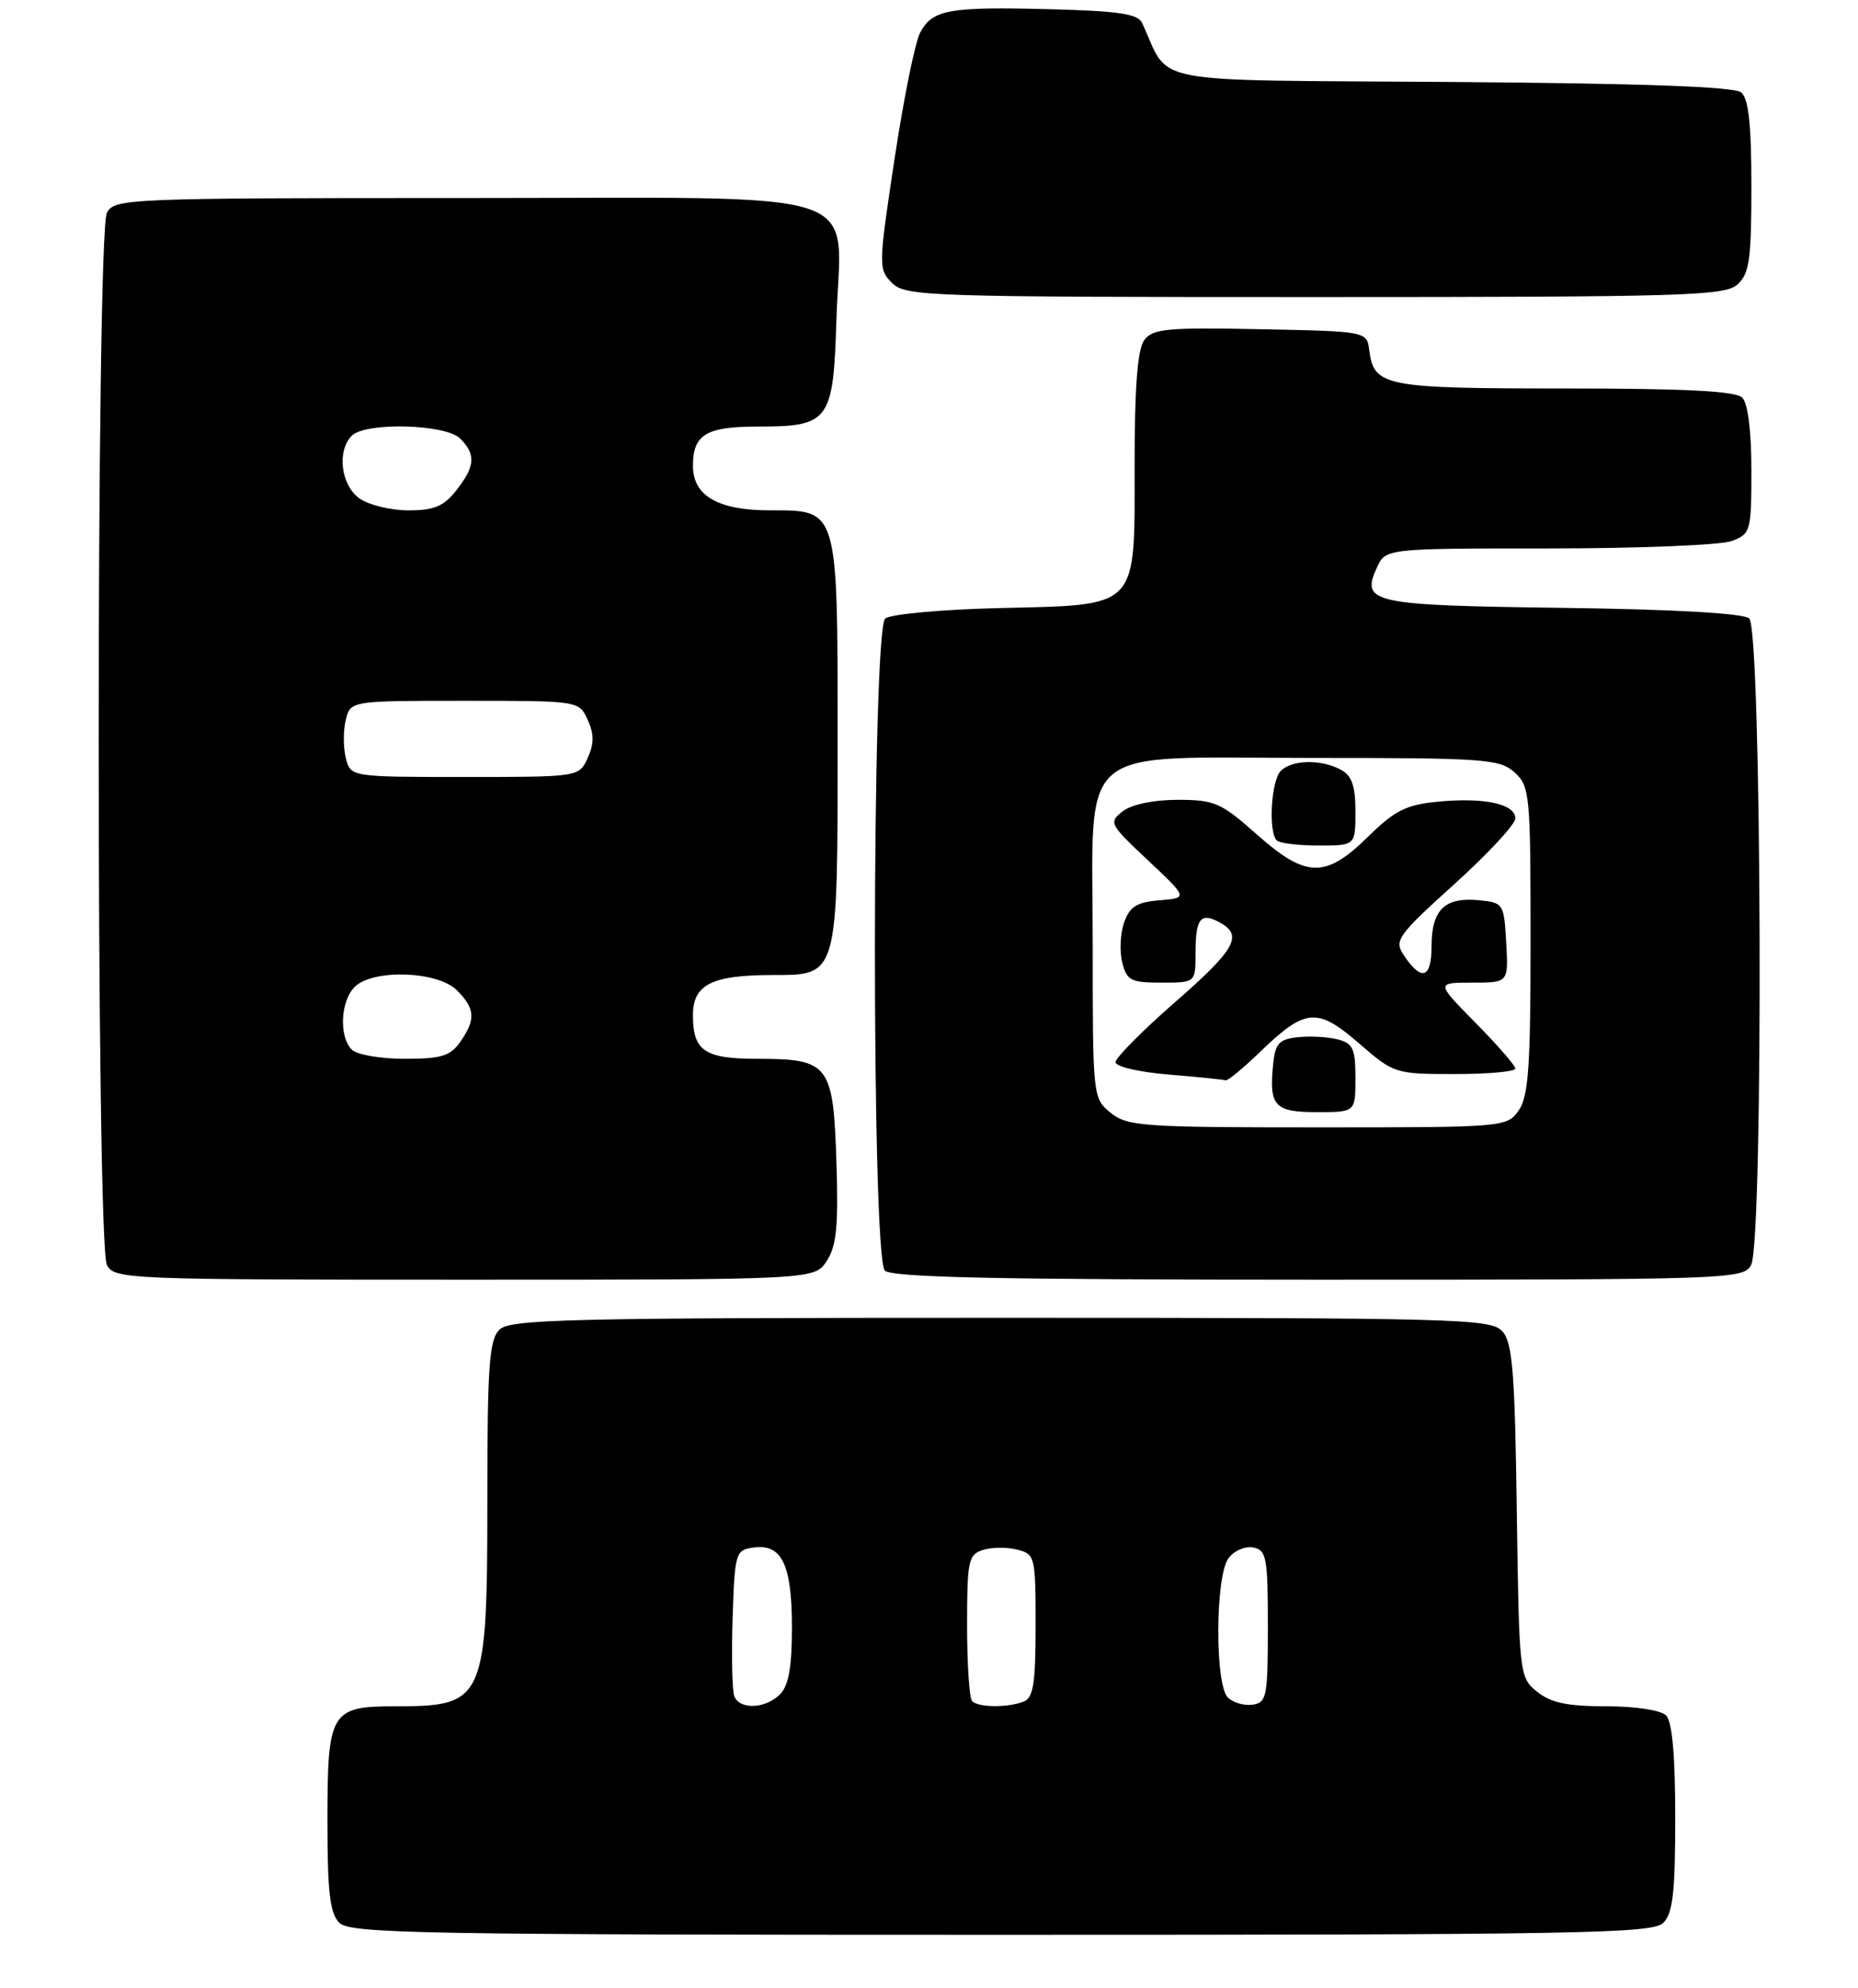<?xml version="1.0" encoding="UTF-8" standalone="no"?>
<!DOCTYPE svg PUBLIC "-//W3C//DTD SVG 1.1//EN" "http://www.w3.org/Graphics/SVG/1.1/DTD/svg11.dtd" >
<svg xmlns="http://www.w3.org/2000/svg" xmlns:xlink="http://www.w3.org/1999/xlink" version="1.1" viewBox="0 0 244 261">
 <g >
 <path fill="currentColor"
d=" M 218.43 252.43 C 219.69 251.17 220.00 248.41 220.00 238.63 C 220.00 230.45 219.60 226.00 218.80 225.20 C 218.11 224.51 214.78 224.00 210.91 224.00 C 205.82 224.00 203.66 223.54 201.86 222.09 C 199.53 220.20 199.50 219.91 199.19 198.36 C 198.94 180.06 198.63 176.25 197.29 174.77 C 195.79 173.11 191.58 173.00 131.42 173.00 C 74.32 173.00 66.97 173.18 65.57 174.57 C 64.25 175.90 64.00 179.34 64.00 196.62 C 64.00 223.25 63.67 224.00 51.99 224.00 C 43.40 224.00 43.00 224.67 43.00 239.00 C 43.00 248.45 43.32 251.18 44.57 252.43 C 45.98 253.83 55.24 254.00 131.50 254.00 C 207.76 254.00 217.02 253.83 218.43 252.43 Z  M 108.57 165.54 C 109.86 163.56 110.12 160.96 109.84 152.45 C 109.43 139.75 108.86 139.00 99.51 139.00 C 92.52 139.00 91.00 137.97 91.00 133.28 C 91.00 129.24 93.47 128.00 101.51 128.00 C 110.07 128.00 110.00 128.26 110.00 97.50 C 110.00 66.56 110.13 67.00 101.17 67.00 C 94.29 67.00 91.00 65.10 91.00 61.14 C 91.00 57.05 92.73 56.00 99.51 56.00 C 108.92 56.00 109.43 55.31 109.84 42.04 C 110.38 24.33 115.47 26.00 61.01 26.00 C 16.61 26.00 15.04 26.07 14.04 27.93 C 12.60 30.61 12.60 163.39 14.04 166.07 C 15.04 167.93 16.61 168.00 61.01 168.00 C 106.95 168.00 106.95 168.00 108.57 165.54 Z  M 229.96 166.07 C 231.61 163.00 231.37 82.55 229.71 81.18 C 228.91 80.51 219.78 79.99 205.26 79.80 C 180.10 79.47 178.69 79.17 180.81 74.53 C 181.96 72.00 181.96 72.00 203.41 72.00 C 215.21 72.00 226.02 71.56 227.43 71.02 C 229.90 70.09 230.00 69.74 230.00 61.72 C 230.00 56.58 229.54 52.94 228.80 52.20 C 227.94 51.34 221.35 51.00 205.49 51.00 C 181.82 51.00 180.43 50.73 179.82 46.00 C 179.50 43.50 179.50 43.50 165.51 43.22 C 153.23 42.97 151.36 43.15 150.26 44.66 C 149.38 45.86 149.00 50.84 149.00 61.04 C 149.00 80.15 149.74 79.38 131.15 79.83 C 123.65 80.01 116.94 80.63 116.25 81.20 C 114.48 82.68 114.43 165.03 116.20 166.80 C 117.10 167.70 131.13 168.00 173.16 168.00 C 227.27 168.00 228.96 167.94 229.96 166.07 Z  M 228.17 37.35 C 229.74 35.93 230.00 34.07 230.00 24.47 C 230.00 16.32 229.63 12.94 228.66 12.13 C 227.75 11.38 215.64 10.94 190.45 10.76 C 149.73 10.47 153.81 11.25 149.98 3.00 C 149.44 1.82 146.84 1.44 137.89 1.21 C 124.58 0.87 122.48 1.25 120.85 4.26 C 120.18 5.49 118.66 12.98 117.47 20.90 C 115.35 34.91 115.34 35.34 117.15 37.15 C 118.90 38.90 121.76 39.00 172.67 39.00 C 221.21 39.00 226.52 38.84 228.17 37.35 Z  M 96.43 222.67 C 96.15 221.94 96.05 217.33 96.21 212.42 C 96.49 203.82 96.59 203.49 98.94 203.16 C 102.67 202.63 104.00 205.38 104.00 213.62 C 104.00 218.87 103.57 221.29 102.43 222.43 C 100.51 224.35 97.12 224.48 96.43 222.67 Z  M 127.67 223.33 C 127.30 222.97 127.00 218.50 127.00 213.40 C 127.00 204.91 127.17 204.08 129.07 203.48 C 130.21 203.12 132.24 203.09 133.57 203.43 C 135.93 204.02 136.00 204.32 136.00 213.41 C 136.00 221.04 135.70 222.90 134.42 223.39 C 132.32 224.20 128.50 224.17 127.67 223.33 Z  M 161.24 222.84 C 159.53 221.13 159.59 206.94 161.32 204.58 C 162.04 203.59 163.50 202.95 164.57 203.15 C 166.32 203.49 166.50 204.44 166.50 213.51 C 166.50 222.76 166.35 223.52 164.49 223.79 C 163.38 223.95 161.92 223.52 161.24 222.84 Z  M 46.20 137.80 C 44.50 136.10 44.71 131.43 46.57 129.57 C 48.95 127.19 57.46 127.46 60.00 130.00 C 62.41 132.41 62.50 133.84 60.44 136.78 C 59.14 138.64 57.94 139.00 53.14 139.00 C 49.98 139.00 46.86 138.46 46.20 137.80 Z  M 45.41 99.50 C 45.07 98.12 45.07 95.88 45.41 94.50 C 46.04 92.00 46.04 92.00 61.04 92.00 C 76.04 92.00 76.04 92.00 77.18 94.50 C 78.03 96.37 78.03 97.63 77.18 99.50 C 76.04 102.00 76.04 102.00 61.04 102.00 C 46.04 102.00 46.04 102.00 45.41 99.50 Z  M 47.22 65.44 C 44.77 63.73 44.21 59.19 46.20 57.20 C 48.01 55.39 58.52 55.66 60.43 57.57 C 62.52 59.67 62.41 61.21 59.93 64.37 C 58.28 66.47 57.00 67.00 53.65 67.00 C 51.34 67.00 48.44 66.30 47.22 65.44 Z  M 145.86 146.09 C 143.52 144.19 143.50 143.99 143.50 124.12 C 143.50 97.13 140.72 99.50 172.42 99.50 C 194.98 99.50 196.95 99.64 198.90 101.40 C 200.90 103.22 201.00 104.25 201.00 123.43 C 201.00 140.03 200.73 143.94 199.44 145.78 C 197.91 147.97 197.58 148.00 173.05 148.00 C 150.09 148.00 148.04 147.86 145.86 146.09 Z  M 178.00 141.52 C 178.00 137.63 177.68 136.96 175.62 136.44 C 174.31 136.11 171.95 135.99 170.37 136.17 C 167.93 136.45 167.45 137.00 167.18 139.85 C 166.66 145.23 167.39 146.00 172.97 146.00 C 178.00 146.00 178.00 146.00 178.00 141.52 Z  M 165.46 138.11 C 171.44 132.34 172.96 132.21 178.46 136.96 C 183.06 140.95 183.22 141.00 191.06 141.00 C 195.43 141.00 199.00 140.68 199.00 140.28 C 199.00 139.89 196.65 137.19 193.78 134.28 C 188.57 129.00 188.57 129.00 193.34 129.00 C 198.10 129.00 198.10 129.00 197.80 123.75 C 197.51 118.61 197.43 118.49 194.18 118.18 C 189.73 117.75 188.00 119.44 188.00 124.21 C 188.00 128.48 186.67 128.90 184.32 125.35 C 183.07 123.47 183.55 122.78 190.98 116.08 C 195.39 112.10 199.00 108.21 199.00 107.44 C 199.00 105.54 194.93 104.66 188.88 105.24 C 184.66 105.64 183.19 106.38 179.64 109.86 C 174.05 115.35 171.52 115.29 165.00 109.50 C 160.36 105.38 159.49 105.00 154.66 105.00 C 151.49 105.00 148.61 105.60 147.44 106.51 C 145.57 107.95 145.70 108.20 150.75 112.94 C 156.01 117.88 156.01 117.88 152.27 118.19 C 149.28 118.44 148.35 119.02 147.62 121.11 C 147.12 122.54 147.01 124.91 147.38 126.36 C 147.97 128.72 148.51 129.00 152.52 129.00 C 157.00 129.00 157.00 129.00 157.00 125.17 C 157.00 120.58 157.65 119.74 160.13 121.07 C 163.31 122.77 162.28 124.62 154.25 131.62 C 149.99 135.34 146.50 138.86 146.50 139.44 C 146.50 140.03 149.60 140.75 153.50 141.07 C 157.35 141.39 160.71 141.73 160.96 141.82 C 161.22 141.92 163.24 140.25 165.46 138.11 Z  M 178.00 106.54 C 178.00 103.14 177.53 101.82 176.07 101.04 C 173.47 99.65 169.67 99.73 168.20 101.20 C 166.93 102.47 166.54 109.20 167.67 110.33 C 168.03 110.70 170.51 111.00 173.17 111.00 C 178.00 111.00 178.00 111.00 178.00 106.54 Z "/>
</g>
</svg>